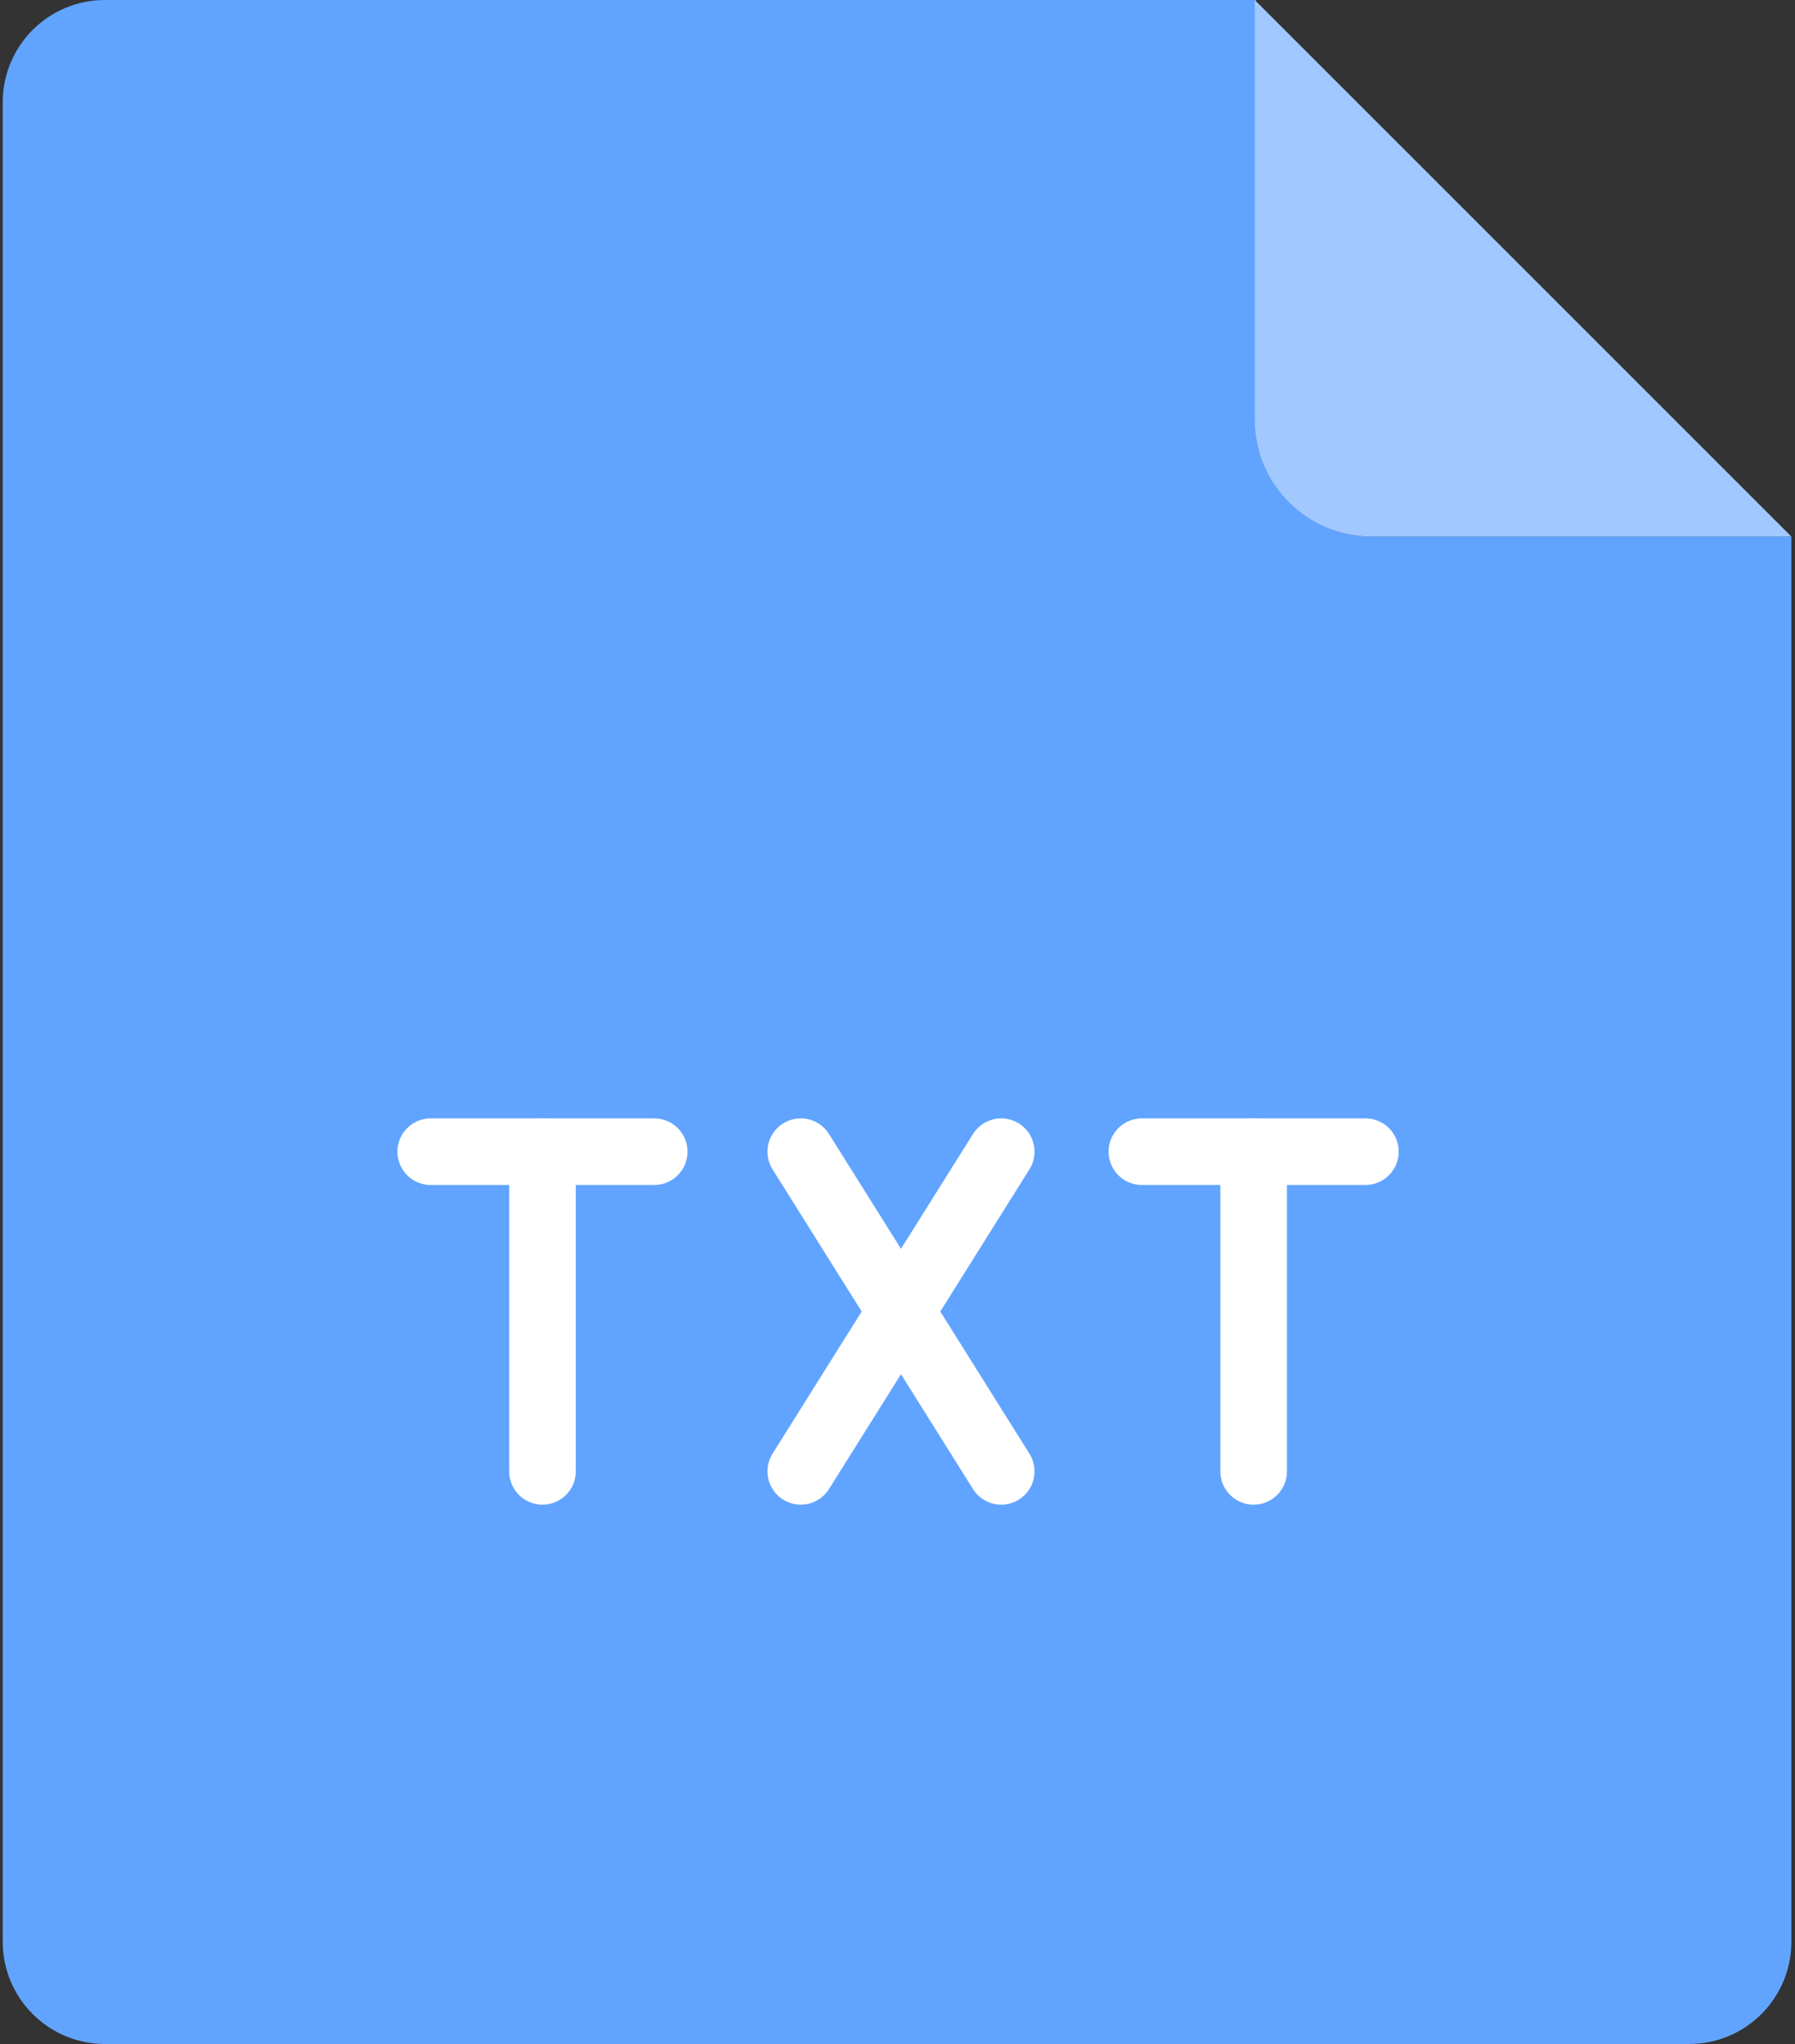 <?xml version="1.0" encoding="UTF-8"?>
<svg width="281px" height="320px" viewBox="0 0 281 320" version="1.1" xmlns="http://www.w3.org/2000/svg" xmlns:xlink="http://www.w3.org/1999/xlink">
    <rect x="0" y="0" width="281" height="320" fill="#333333" stroke="none"/>
    <title>ic_normal_white_grid_txt</title>
    <g id="页面-1" stroke="none" stroke-width="1" fill="none" fill-rule="evenodd">
        <path d="M16.429,0 L196.612,0 L196.612,0 L196.469,65.674 C196.447,75.773 204.615,83.978 214.714,84 C214.728,84 214.741,84 214.754,84 L280.429,84 L280.429,84 L280.429,304 C280.429,312.837 273.265,320 264.429,320 L16.429,320 C7.592,320 0.429,312.837 0.429,304 L0.429,16 C0.429,7.163 7.592,-1.53107837e-16 16.429,0 Z" id="矩形备份-90" fill="#61A4FF"></path>
        <path d="M196.429,0 L280.429,84 L214.714,84 C204.615,84 196.429,75.813 196.429,65.714 L196.429,0 L196.429,0 Z" id="矩形备份-91" fill="#A2C9FF"></path>
        <g id="编组-35" transform="translate(67.429, 179)" stroke="#FFFFFF" stroke-linecap="round" stroke-width="10.425">
            <line x1="57.929" y1="1.303" x2="89.306" y2="51.352" id="路径-13"></line>
            <line x1="89.306" y1="1.303" x2="57.929" y2="51.352" id="路径-14"></line>
            <line x1="1.77874672e-12" y1="1.303" x2="34.988" y2="1.303" id="路径-11"></line>
            <line x1="17.494" y1="51.352" x2="17.494" y2="1.303" id="路径-12"></line>
            <line x1="111.329" y1="1.303" x2="146.317" y2="1.303" id="路径-11备份"></line>
            <line x1="128.823" y1="51.352" x2="128.823" y2="1.303" id="路径-12备份"></line>
        </g>
    </g>
</svg>